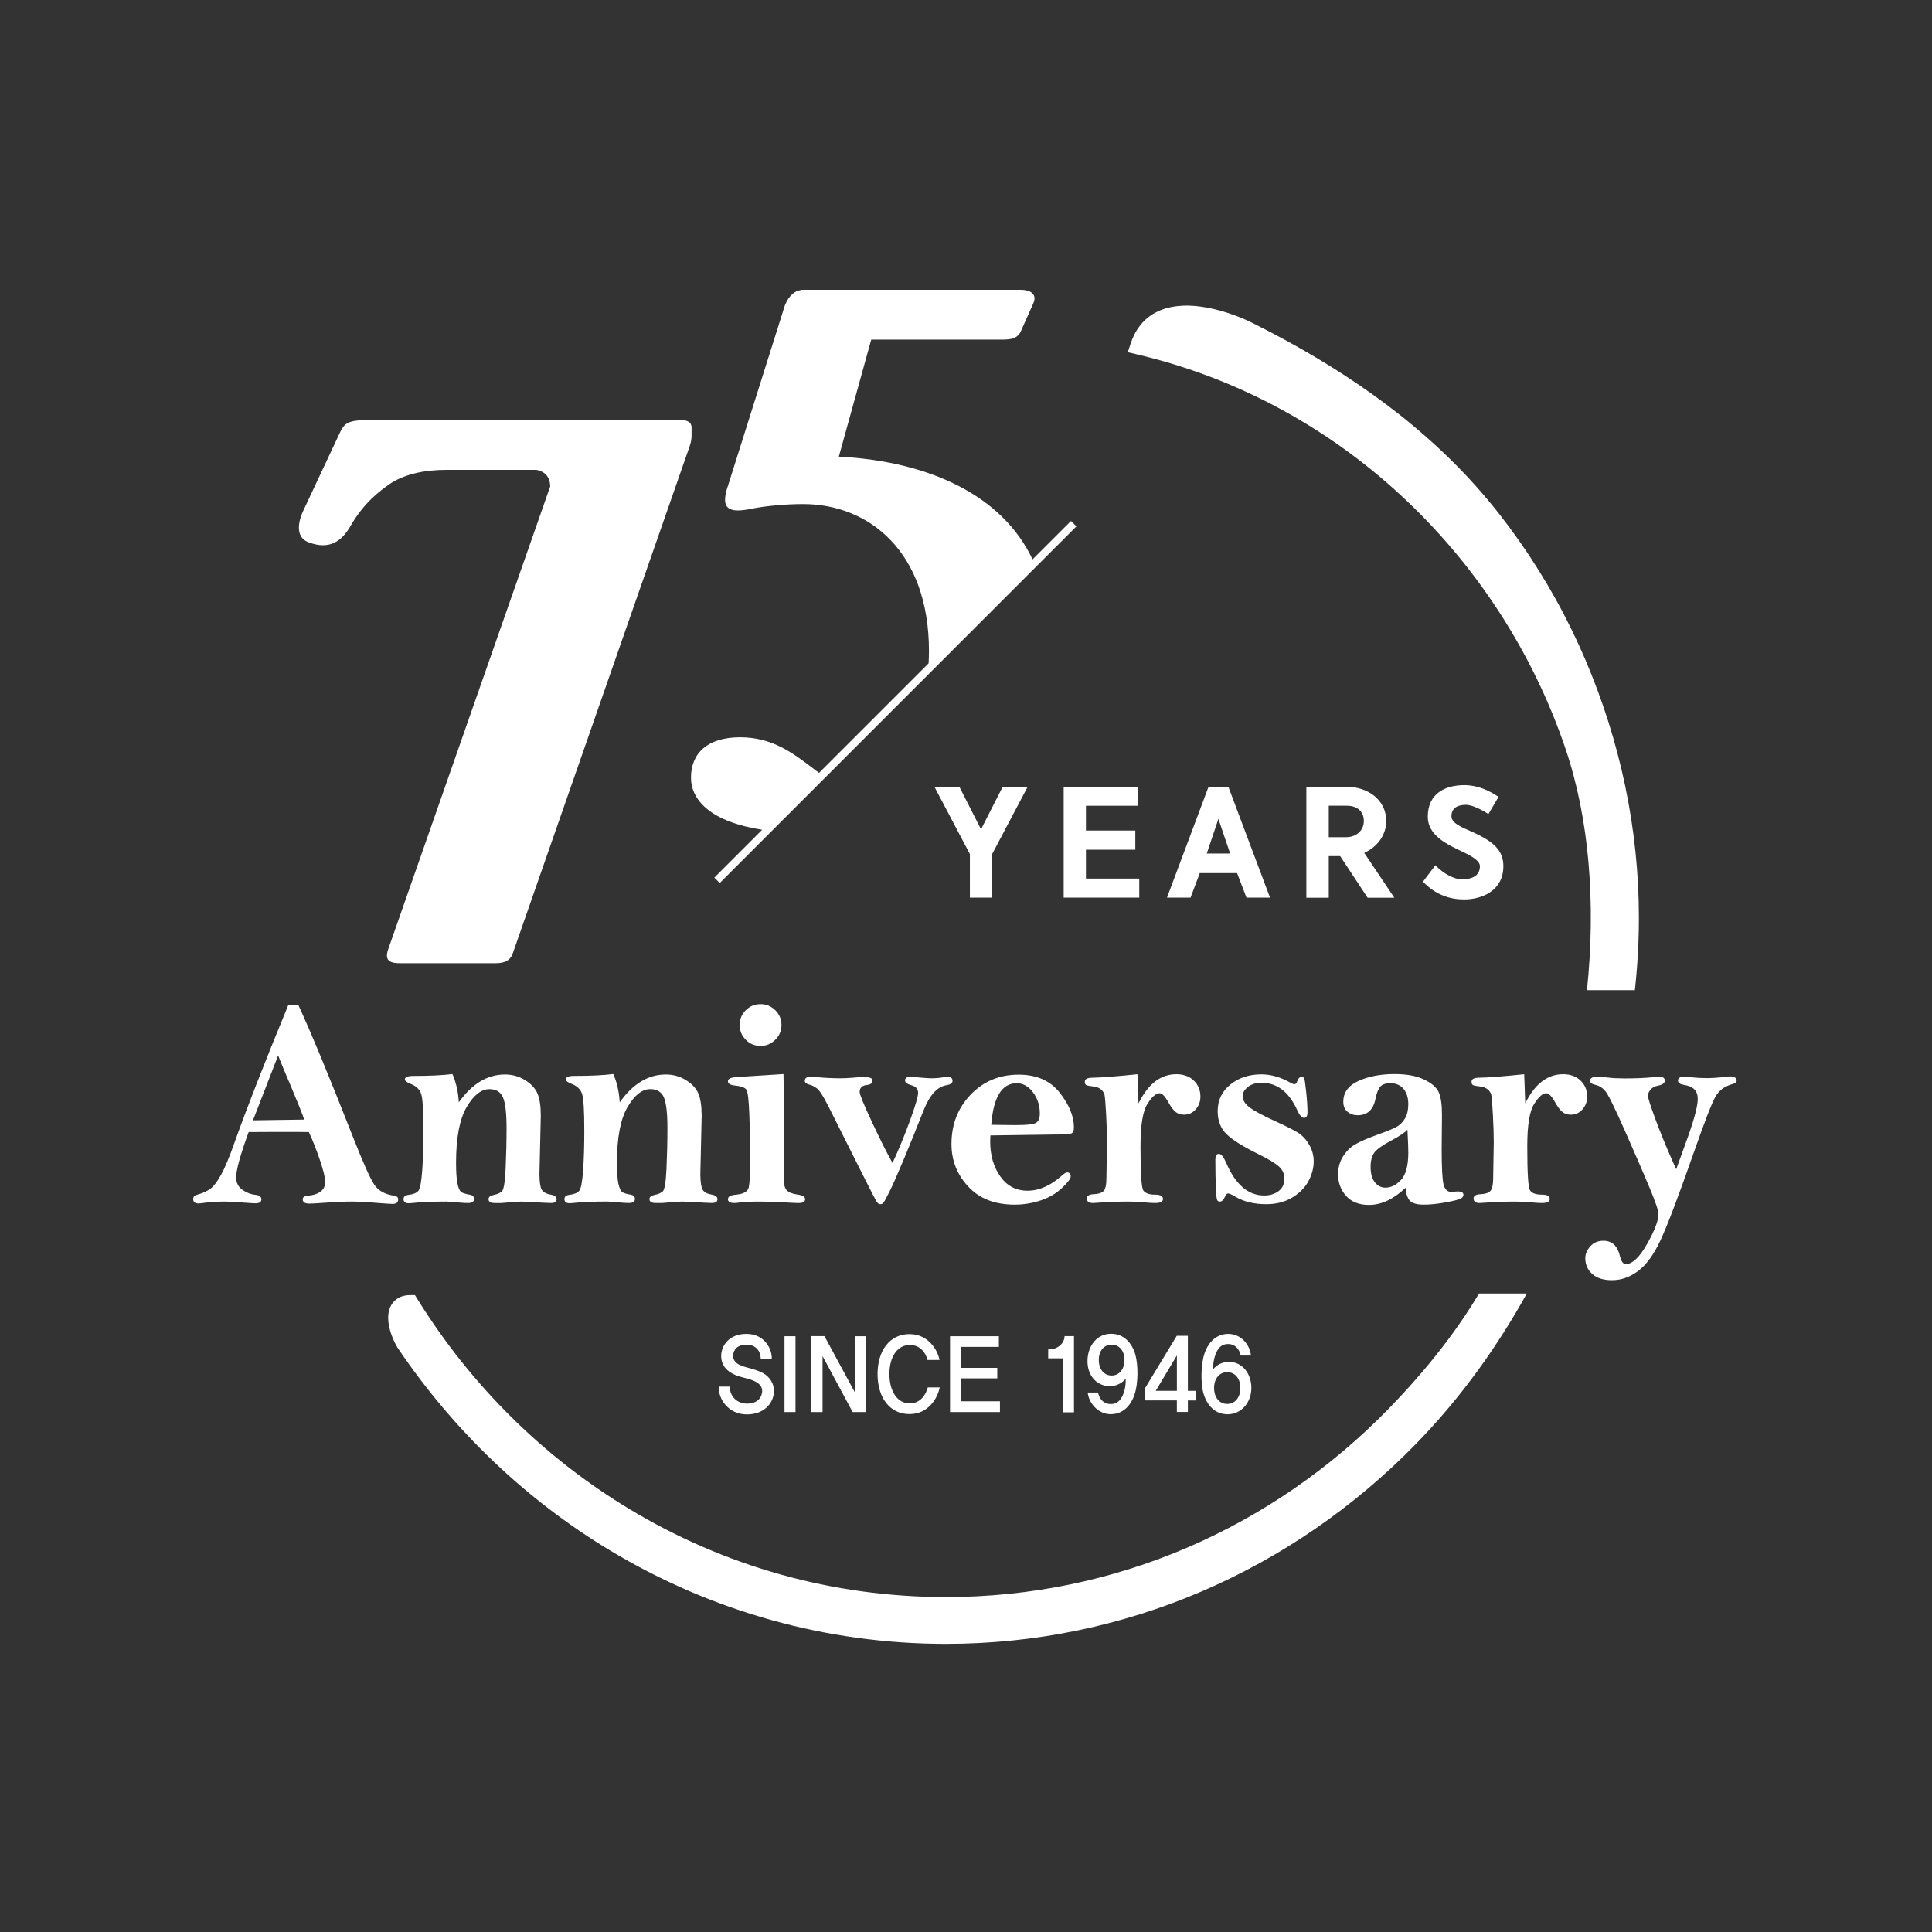 <svg xmlns="http://www.w3.org/2000/svg" xmlns:xlink="http://www.w3.org/1999/xlink" width="72" height="72" viewBox="0 0 72 72">
    <rect x="0" y="0" width="72" height="72" fill="#333333" stroke="none"/>
    <defs>
        <path id="i3vrxw8vva" d="M0 72L72 72 72 0 0 0z"/>
    </defs>
    <g fill="none" fill-rule="evenodd">
        <g>
            <g transform="translate(-168 -12) translate(168 12)">
                <mask id="n7iejsgp7b" fill="#fff">
                    <use xlink:href="#i3vrxw8vva"/>
                </mask>
                <path fill="#FFF" d="M56.9 48.204c-.544.98-1.143 1.93-1.801 2.836-.696.96-1.463 1.878-2.306 2.745-2.29 2.353-5.023 4.25-8.058 5.543-2.923 1.246-6.128 1.934-9.485 1.934-2.244 0-4.422-.308-6.493-.885-2.14-.595-4.163-1.477-6.029-2.601-1.56-.94-3.014-2.053-4.336-3.313-1.325-1.263-2.517-2.672-3.55-4.2-.184-.275-.376-.755-.376-1.152 0-.132.02-.26.067-.377.054-.133.14-.246.264-.33v-.001c.129-.088.293-.138.499-.138h.168l.09.145c.994 1.605 2.17 3.081 3.5 4.398 1.325 1.312 2.804 2.467 4.406 3.432 1.758 1.06 3.663 1.889 5.673 2.448 1.947.541 3.998.83 6.117.83 3.163 0 6.178-.645 8.927-1.814 2.856-1.215 5.427-2.997 7.576-5.206.697-.717 1.364-1.471 1.976-2.263.504-.65.97-1.327 1.39-2.03H56.9zM27.815 49.71c.709 0 .965.607.945.926h-.41c0-.28-.18-.524-.531-.524-.347 0-.484.193-.496.398-.012.224.157.33.33.393.099.04.221.067.35.103.135.039.28.086.418.157.26.138.45.41.418.748-.04.417-.39.8-1.004.8-.67 0-1.067-.548-1.048-1.036h.41c0 .374.28.634.642.634.326 0 .511-.154.559-.394.067-.362-.347-.488-.61-.555-.127-.035-.256-.063-.386-.118-.335-.146-.544-.382-.524-.76.024-.358.311-.772.937-.772zm17.957 0c.477 0 .811.406.847.807h-.382c-.036-.204-.185-.429-.469-.429-.275 0-.397.185-.48.418-.067.189-.083.385-.079.523.134-.157.335-.283.618-.275.48.011.811.448.808.976-.004.543-.375.976-.886.976-.477 0-.772-.342-.898-.775-.11-.382-.102-1.095.043-1.508.15-.425.45-.709.878-.713zm-4.366-.004c.476 0 .776.339.902.764.114.394.114 1.103-.032 1.516-.153.433-.449.713-.878.717-.472.003-.823-.414-.862-.808h.386c.035.21.189.43.472.43.276 0 .402-.19.484-.418.067-.185.08-.382.071-.523-.13.157-.354.287-.614.275-.484-.016-.827-.417-.807-.98.02-.544.366-.973.878-.973zm-7.512.012c.709 0 1.055.606 1.118.965h-.445c-.063-.252-.26-.56-.661-.56-.457 0-.76.43-.76 1.083 0 .658.303 1.095.76 1.095.39 0 .598-.319.67-.595h.444c-.083.418-.433.993-1.126.993-.736 0-1.19-.615-1.19-1.493 0-.87.454-1.488 1.19-1.488zm6.13.075v2.839h-.417V50.62h-.544v-.331c.162 0 .3-.031.433-.142.095-.075.178-.212.178-.354h.35zm-9.3 0l1.134 2.095v-2.091h.418v2.827h-.5l-1.122-2.087v2.087h-.422v-2.831h.492zm-1.078.004v2.827h-.41v-2.827h.41zm7.579 0v.398h-1.41v.78h1.35v.393h-1.35v.854h1.45v.402h-1.86v-2.827h1.82zm7.043-.016v2.051h.315v.359h-.315v.429h-.41v-.43h-1.176v-.472l1.173-1.937h.413zm1.465 1.355c-.28 0-.488.232-.488.59 0 .362.208.595.488.595.287 0 .492-.233.492-.595 0-.358-.205-.59-.492-.59zm-1.874-.623l-.788 1.32h.788v-1.32zm-2.43-.401c-.283 0-.48.224-.48.567 0 .354.197.583.48.583.276 0 .477-.229.477-.583 0-.343-.2-.567-.476-.567zm23.029-9.999c.173 0 .26.054.26.16 0 .06-.056.104-.169.132-.28.077-.486.232-.62.466-.135.234-.415.961-.842 2.18-.555 1.584-.958 2.642-1.209 3.176-.25.534-.528.914-.833 1.141-.305.228-.63.341-.976.341-.31 0-.553-.076-.728-.23-.174-.153-.262-.35-.262-.591 0-.155.062-.302.187-.441.124-.139.287-.208.489-.208.324 0 .53.193.616.578.047.195.12.292.217.292.245 0 .51-.25.793-.75.283-.5.425-.872.425-1.117 0-.123-.112-.453-.337-.993-.225-.539-.528-1.238-.908-2.096-.38-.858-.622-1.352-.727-1.48-.105-.128-.227-.208-.364-.24-.142-.03-.213-.08-.213-.152 0-.104.092-.157.277-.157.043 0 .19.013.438.038.152.018.347.027.585.027.394 0 .739-.014 1.035-.043l.233-.022c.144 0 .217.049.217.146 0 .094-.087.157-.26.19-.116.021-.206.07-.271.148-.065.078-.098.153-.098.225 0 .079.096.38.288.9.16.434.364.934.612 1.498l.154.342.443-1.222c.24-.68.36-1.147.36-1.4 0-.298-.17-.472-.509-.519-.151-.025-.227-.077-.227-.156 0-.101.074-.152.222-.152.058 0 .162.01.314.027.16.018.347.027.564.027.144 0 .32-.01.526-.032.173-.022.272-.033.298-.033zm-12.483-.086c.45 0 .817.068 1.1.205.283.137.464.296.544.476.079.18.119.461.119.844l-.011 1.28c0 .675.022 1.107.067 1.298.045.191.142.287.29.287.021 0 .05-.002.086-.006.072-.007.12-.01.146-.01.148 0 .222.041.222.124 0 .054-.031.1-.092.138-.062.038-.246.085-.554.143-.309.058-.587.087-.836.087-.248 0-.419-.048-.51-.142-.092-.095-.147-.257-.165-.486-.224.213-.45.373-.676.479-.227.106-.456.16-.687.16-.367 0-.651-.112-.851-.334-.2-.222-.3-.492-.3-.81 0-.245.06-.464.18-.657.12-.194.27-.343.448-.45.178-.106.472-.234.882-.382.346-.123.577-.22.694-.29.116-.07.214-.173.294-.308.079-.135.118-.31.118-.525 0-.237-.059-.426-.177-.568-.119-.142-.282-.212-.49-.212-.18 0-.307.044-.382.134-.076.093-.133.242-.173.447-.082.409-.304.613-.664.613-.148 0-.274-.043-.379-.13-.105-.086-.157-.21-.157-.372 0-.346.189-.605.565-.776.377-.171.826-.257 1.35-.257zm-14.013.022c.67 0 1.181.225 1.533.675.351.45.527.88.527 1.287 0 .13-.035.207-.103.233-.068.025-.29.037-.665.037l-2.346.033c-.004.104-.006.18-.006.227 0 .512.125.945.376 1.3.25.355.588.533 1.014.533.436 0 .865-.19 1.286-.568.087-.076.148-.114.184-.114.094 0 .14.05.14.152 0 .08-.107.221-.324.427-.216.205-.48.36-.794.465-.314.104-.638.157-.973.157-.736 0-1.311-.225-1.728-.674-.416-.448-.624-.977-.624-1.586 0-.732.239-1.345.716-1.841.478-.496 1.073-.743 1.787-.743zm9.045-.011c.364 0 .733.108 1.108.324.05.029.092.043.124.043.047 0 .083-.04.108-.119.036-.1.089-.151.157-.151.047 0 .08.016.098.049.018.032.043.2.075.505.033.305.049.558.049.76 0 .14-.042.21-.124.21-.087 0-.175-.1-.265-.302-.307-.67-.748-1.006-1.325-1.006-.209 0-.378.053-.508.157-.13.105-.195.216-.195.335 0 .152.083.29.249.417.166.13.488.304.968.524.41.187.696.332.857.435.16.103.296.25.408.443.111.193.167.396.167.609 0 .26-.067.512-.202.757s-.34.447-.611.608c-.272.16-.59.24-.954.24-.455 0-.838-.093-1.152-.28-.137-.08-.225-.12-.265-.12-.047 0-.083.03-.108.09-.058.142-.126.213-.205.213-.047 0-.08-.018-.1-.054-.02-.036-.037-.196-.05-.482-.012-.286-.018-.625-.018-1.016 0-.151.043-.227.13-.227.086 0 .178.112.275.336.346.81.819 1.216 1.417 1.216.209 0 .386-.054.532-.162.146-.108.22-.265.22-.47 0-.174-.068-.322-.203-.447-.136-.124-.394-.28-.776-.467-.577-.285-.972-.534-1.184-.746-.216-.213-.325-.496-.325-.85 0-.406.157-.737.47-.991.314-.254.7-.381 1.158-.381zm-11.678.092c.112 0 .168.052.168.156 0 .079-.076.131-.227.157-.343.054-.627.37-.854.946-.26.66-.506 1.27-.742 1.833-.235.562-.416.969-.542 1.22-.126.25-.202.385-.23.405-.026.02-.06.03-.099.03-.048 0-.093-.035-.137-.103-.037-.057-.173-.318-.406-.783l-.153-.304-1.249-2.487c-.18-.354-.317-.566-.41-.636-.095-.07-.176-.114-.244-.132-.14-.032-.211-.082-.211-.151 0-.1.068-.151.205-.151.058 0 .148.005.27.014.293.027.577.04.855.04.112 0 .238-.005.378-.015.256-.023.41-.034.46-.034.238 0 .357.042.357.124 0 .101-.067.159-.2.173-.188.018-.281.105-.281.26 0 .094.151.465.455 1.114.303.648.56 1.16.77 1.535.233-.5.45-1.028.651-1.581.202-.554.302-.898.302-1.033 0-.145-.083-.24-.248-.284-.159-.043-.238-.103-.238-.178 0-.09.065-.135.194-.135.065 0 .199.01.4.03.184.016.312.024.384.024.106 0 .207-.006.303-.016l.14-.02c.076-.012.136-.018.18-.018zm-24.213-2.682c.475 1.03 1.147 2.653 2.015 4.866.4 1.016.675 1.632.827 1.848.151.217.39.348.719.395.108.015.162.062.162.141 0 .112-.07.168-.21.168-.076 0-.273-.013-.59-.038-.375-.033-.69-.049-.946-.049-.249 0-.573.014-.973.043-.3.022-.496.033-.59.033-.165 0-.248-.053-.248-.157 0-.08.057-.124.173-.135.443-.04.665-.214.665-.523 0-.145-.065-.41-.194-.797-.13-.386-.268-.737-.416-1.054l-.44-.005h-.856l-.948.005c-.31.851-.466 1.414-.466 1.69 0 .198.078.351.233.46.155.11.322.173.503.191.136.015.205.07.205.168 0 .097-.074.146-.222.146-.057 0-.209-.01-.454-.027-.317-.025-.548-.038-.692-.038-.285 0-.555.018-.81.054-.066.01-.12.016-.163.016-.133 0-.2-.054-.2-.162 0-.08.043-.131.13-.157.216-.06.385-.136.508-.226.122-.09.255-.261.397-.516.143-.255.313-.663.512-1.226.448-1.261 1.115-2.966 2-5.114h.369zm11.74 2.579c.138.313.217.665.239 1.054.245-.346.51-.605.797-.778.287-.173.594-.26.922-.26.274 0 .524.07.751.211.227.14.381.308.463.503.08.194.121.47.121.827L26.1 43.74c0 .296.028.492.082.59.054.097.167.16.34.189.144.025.216.083.216.173 0 .093-.07.14-.21.14-.12 0-.38-.014-.784-.043-.14-.007-.254-.01-.34-.01-.084 0-.322.017-.715.053h-.264c-.148 0-.222-.049-.222-.146 0-.08.067-.131.2-.157.122-.025.22-.066.292-.124.072-.058.12-.341.143-.85.023-.509.035-1.014.035-1.516 0-.556-.044-.936-.132-1.142-.089-.206-.257-.309-.506-.309-.306 0-.59.225-.851.673-.262.449-.392 1.138-.392 2.068 0 .36.018.622.054.784.036.162.08.264.132.306.053.041.163.076.333.105.1.018.151.07.151.157 0 .1-.074.151-.221.151-.073 0-.152-.003-.238-.01-.346-.03-.534-.044-.563-.044-.519 0-.944.018-1.275.054-.054.007-.098.01-.13.01-.134 0-.2-.051-.2-.156 0-.09.06-.142.178-.157.184-.021.308-.072.373-.151.065-.08.113-.328.143-.745.031-.416.046-.913.046-1.49 0-.737-.027-1.193-.08-1.368-.055-.175-.184-.302-.39-.381-.148-.058-.222-.114-.222-.168 0-.087.107-.13.32-.13.598 0 1.082-.023 1.454-.07zm-5.995 0c.137.313.216.665.238 1.054.245-.346.51-.605.797-.778.287-.173.594-.26.922-.26.274 0 .525.07.752.211.227.14.38.308.462.503.081.194.122.47.122.827l-.05 2.157c0 .296.028.492.082.59.054.097.168.16.34.189.145.025.217.083.217.173 0 .093-.07.14-.211.14-.119 0-.38-.014-.784-.043-.14-.007-.254-.01-.34-.01-.083 0-.321.017-.714.053h-.265c-.148 0-.222-.049-.222-.146 0-.08.067-.131.2-.157.123-.025.22-.066.292-.124.072-.058.12-.341.144-.85.023-.509.035-1.014.035-1.516 0-.556-.045-.936-.133-1.142-.088-.206-.257-.309-.505-.309-.307 0-.59.225-.852.673-.261.449-.392 1.138-.392 2.068 0 .36.018.622.054.784.036.162.08.264.133.306.052.041.163.076.332.105.101.018.152.07.152.157 0 .1-.074.151-.222.151-.072 0-.151-.003-.238-.01-.346-.03-.533-.044-.562-.044-.52 0-.944.018-1.276.054-.054.007-.097.01-.13.01-.133 0-.2-.051-.2-.156 0-.09.06-.142.179-.157.183-.021.308-.072.373-.151.064-.08.112-.328.143-.745.03-.416.046-.913.046-1.49 0-.737-.027-1.193-.081-1.368-.054-.175-.184-.302-.39-.381-.147-.058-.221-.114-.221-.168 0-.087.106-.13.319-.13.598 0 1.083-.023 1.454-.07zm41.385.005c.274 0 .493.08.657.238.164.159.246.357.246.595 0 .187-.058.347-.175.478-.118.132-.26.198-.43.198-.126 0-.23-.033-.314-.098-.083-.065-.171-.18-.265-.346-.13-.238-.243-.356-.34-.356-.134 0-.285.135-.454.404-.17.27-.254.794-.254 1.571 0 .983.033 1.53.1 1.639.066.11.213.165.44.165.198 0 .297.054.297.162 0 .1-.097.151-.291.151-.109 0-.265-.01-.47-.03-.188-.016-.365-.024-.53-.024-.357 0-.71.013-1.06.038-.148.01-.235.016-.26.016-.151 0-.227-.057-.227-.17 0-.1.088-.152.265-.16.173-.007.294-.047.362-.121.069-.074.103-.235.103-.483l.022-1.35c0-.274-.011-.614-.033-1.02-.021-.407-.041-.65-.06-.727-.017-.077-.063-.146-.137-.208-.074-.06-.174-.097-.3-.108-.13-.014-.212-.031-.246-.05-.034-.02-.052-.061-.052-.123 0-.097.09-.147.27-.15.332-.004.896-.048 1.693-.13l.038 1.086c.18-.364.387-.636.622-.816.234-.18.495-.27.783-.27zm-29.048-.005c.012.427.02 1.136.021 2.129v.569l-.015 1.162c0 .234.038.391.116.47.077.08.204.132.381.157.202.025.303.083.303.173 0 .097-.08.146-.238.146-.076 0-.207-.005-.395-.016-.396-.025-.789-.038-1.178-.038-.191 0-.386.01-.584.03-.12.016-.2.024-.243.024-.16 0-.238-.049-.238-.146 0-.094.104-.15.313-.167.278-.026.433-.118.465-.279.033-.16.049-.485.049-.976 0-.634-.01-1.217-.03-1.749-.02-.531-.057-.835-.11-.91-.055-.076-.195-.127-.422-.152-.177-.018-.265-.07-.265-.157 0-.086.09-.137.27-.151l.114-.011 1.686-.108zm14.635.005c.274 0 .493.08.657.238.164.159.246.357.246.595 0 .187-.059.347-.176.478-.117.132-.26.198-.43.198-.126 0-.23-.033-.313-.098-.083-.065-.171-.18-.265-.346-.13-.238-.243-.356-.34-.356-.134 0-.285.135-.455.404-.17.27-.254.794-.254 1.571 0 .983.034 1.53.1 1.639.067.11.214.165.44.165.2 0 .298.054.298.162 0 .1-.097.151-.292.151-.108 0-.265-.01-.47-.03-.188-.016-.364-.024-.53-.024-.357 0-.71.013-1.06.038-.147.01-.234.016-.259.016-.151 0-.227-.057-.227-.17 0-.1.088-.152.265-.16.173-.007.294-.047.362-.121s.103-.235.103-.483l.021-1.35c0-.274-.01-.614-.032-1.02-.022-.407-.042-.65-.06-.727-.018-.077-.064-.146-.137-.208-.074-.06-.174-.097-.3-.108-.13-.014-.212-.031-.246-.05-.035-.02-.052-.061-.052-.123 0-.097.09-.147.27-.15.332-.004.896-.048 1.693-.13l.038 1.086c.18-.364.387-.636.621-.816.235-.18.496-.27.784-.27zm8.618 2.066c-.087.104-.294.243-.622.417-.3.159-.5.3-.6.423-.1.126-.151.309-.151.547 0 .253.053.445.16.577.105.132.236.198.391.198.21 0 .404-.097.584-.29.18-.193.27-.534.27-1.022 0-.151-.01-.435-.032-.85zm-14.56-1.73c-.554 0-.872.517-.95 1.551.414.006.693.01.835.01h.089c.407 0 .656-.028.748-.086.092-.057.138-.174.138-.351 0-.295-.084-.557-.254-.784-.17-.227-.371-.34-.605-.34zm-27.526-1.033l-.938 2.417 1.911-.028c-.1-.282-.255-.67-.464-1.163-.227-.533-.397-.942-.509-1.226zm17.98-1.914c.212 0 .395.076.548.227.153.152.23.335.23.552 0 .212-.077.395-.23.548-.153.154-.336.23-.549.23-.216 0-.4-.076-.551-.23-.152-.153-.227-.336-.227-.548 0-.217.075-.4.227-.552.151-.151.335-.227.551-.227zM44.218 11.39h.085l.118.006.062.004.06.004c.056.005.11.01.165.018l.072.01c.055.007.11.016.165.026l.11.02c.138.028.273.06.403.095.104.029.205.06.303.091l.22.076c.284.103.534.214.72.308l.659.337c1.526.8 2.983 1.694 4.33 2.709l.46.354c1.365 1.079 2.614 2.294 3.703 3.682l.388.508c1.018 1.371 1.896 2.856 2.612 4.432l.223.505c1.302 3.041 2 6.308 2 9.626l-.004.461c-.006.309-.018.618-.036.929l-.029.44c-.022.291-.049.582-.08.87h-1.786c.164-1.563.197-3.193.054-4.79-.129-1.453-.404-2.883-.856-4.216-1.22-3.598-3.354-6.884-6.177-9.478-2.702-2.483-6.038-4.333-9.809-5.215l-.323-.076.103-.315c.038-.118.084-.23.136-.333.352-.702.955-1.001 1.626-1.072l.16-.012.048-.002.028-.001h.03l.057-.001zm-18.873 4.264c.3 0 .405.093.425.238l.003.057v.206c0 .118 0 .236-.047.399l-.044.131-6.557 18.8c-.081.261-.236.384-.549.407l-.125.005H14.93c-.368 0-.579-.075-.489-.435l.03-.096 6.034-17.241c-.01-.378-.22-.536-.44-.597l-.074-.017h-3.376c-.766 0-1.501.147-2.053.5-.429.295-1.01.737-1.5 1.592-.338.589-.797.884-1.533.618-.486-.165-.438-.663-.28-1.065l.035-.084 1.41-3.005c.14-.272.282-.394.857-.41l.153-.003h11.643zM54.567 29.26c.51 0 .92.199 1.279.437l-.378.642c-.25-.17-.622-.345-.83-.345-.359 0-.547.146-.547.428 0 .282.467.438.825.603.736.34 1.11.662 1.11 1.255 0 .91-.794 1.24-1.463 1.24-.515 0-1.048-.16-1.534-.661l.463-.613c.33.345.73.525.99.525.302 0 .67-.087.67-.491 0-.195-.292-.37-.641-.535-.585-.277-1.302-.608-1.302-1.308 0-.91.712-1.177 1.358-1.177zm-4.373.063c.783 0 1.467.486 1.467 1.274 0 .535-.344.973-.82 1.187l1.122 1.673h-.995l-1.024-1.552h-.425v1.552h-.835v-4.134h1.51zm-14.44 0l.806 1.585.807-1.585h.93l-1.322 2.505v1.624h-.83v-1.624l-1.321-2.505h.93zm6.646 0v.705h-1.93v.924h1.84v.715h-1.84v1.075h1.987v.71H39.64v-4.13h2.76zm3.378 0l1.552 4.13h-.877l-.35-.915h-1.391l-.344.914h-.878l1.548-4.13h.74zM38.038 10.8c.351 0 .579.149.5.423l-.028.078-.472 1.06c-.13.263-.378.292-.659.295h-4.91l-1.208 4.361c3.39.179 6.104 1.454 7.224 3.84l-.005-.01 1.433-1.432.202.201-13.292 13.292-.202-.201 1.784-1.784c-1.943-.3-2.654-1.121-2.654-1.943 0-.913.62-1.503 1.827-1.503 1.208 0 1.974.59 2.711 1.15l.118.09.117.086 4.082-4.082c.005-.073.008-.147.01-.22l.004-.235c0-3.713-2.239-5.481-4.685-5.481-.618 0-1.355.06-1.944.177-.924.196-1.076-.087-.913-.697l.029-.099.016-.042 2.064-6.543s.128-.602.557-.748l.114-.026.002-.007h8.178zm7.368 19.718l-.434 1.29h.872l-.438-1.29zm4.793-.491h-.68v1.172h.656c.33 0 .651-.214.651-.603 0-.394-.297-.569-.627-.569z" mask="url(#n7iejsgp7b)"/>
            </g>
        </g>
    </g>
</svg>
